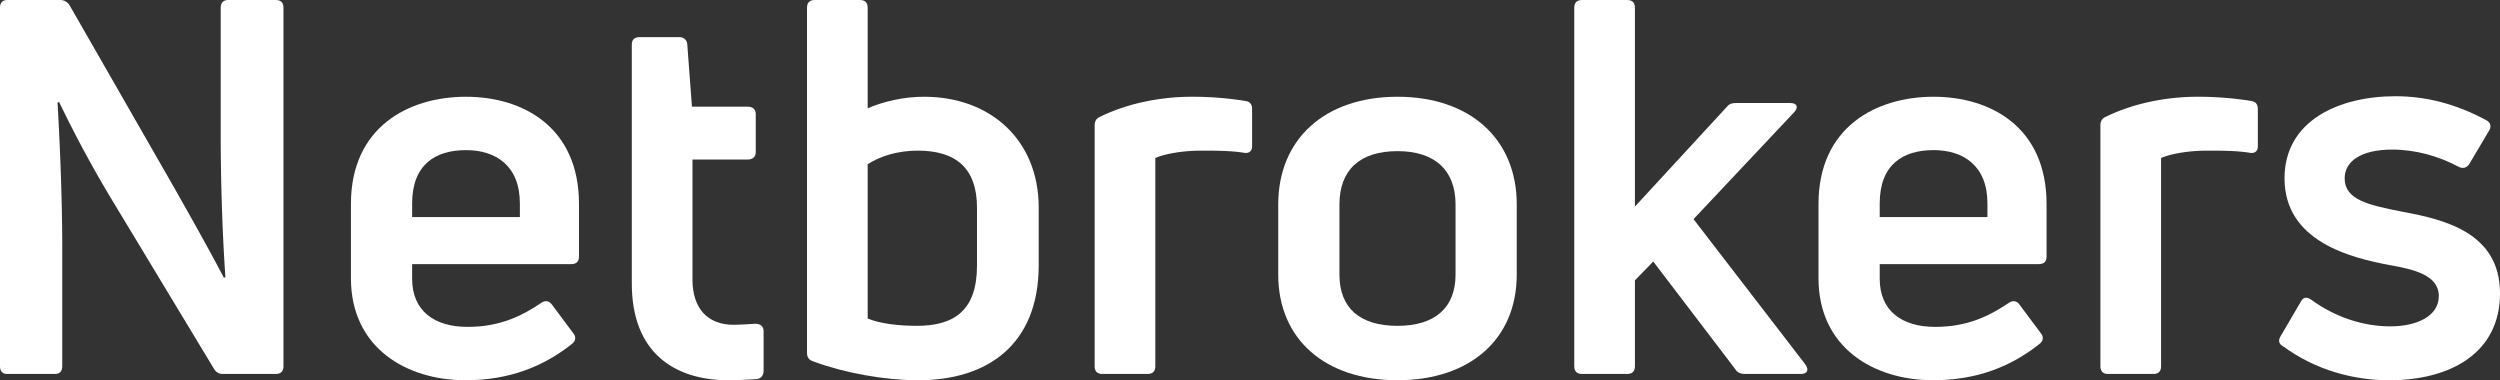 <svg xmlns="http://www.w3.org/2000/svg" width="760.4" height="115.652" viewBox="197.505 50.719 190.1 28.913"><rect x="197.505" y="50.719" width="190.1" height="28.913" fill="#333333" stroke="none"/><g data-name="Group 155"><g data-name="Group 3"><g data-name="Group 2"><path d="M218.464 50.719h-3.58c-.397 0-.596.198-.596.596v9.704c0 3.341.12 7.397.358 10.778l-.12.04c-1.113-2.148-2.624-4.812-3.976-7.199l-7.756-13.522a.835.835 0 0 0-.715-.397h-4.017c-.358 0-.557.198-.557.596v27.243c0 .398.199.597.557.597h3.619c.358 0 .557-.2.557-.597v-9.107c0-3.38-.16-7.517-.358-10.937l.12-.04a89.757 89.757 0 0 0 4.255 7.835l7.516 12.448c.16.278.398.398.676.398h4.017c.398 0 .596-.2.596-.597V51.315c0-.398-.198-.596-.596-.596Z" fill="#fff" fill-rule="evenodd" data-name="Path 1"/><path d="M232.94 58.076c-4.374 0-8.75 2.307-8.75 8.153v5.648c0 5.289 4.216 7.755 8.71 7.755 3.381 0 5.966-1.074 8.074-2.744.318-.24.358-.557.12-.835l-1.631-2.188c-.2-.278-.517-.318-.796-.12-1.471.995-3.141 1.83-5.607 1.83-2.546 0-4.216-1.233-4.216-3.658v-1.114h12.09c.398 0 .597-.2.597-.557v-4.017c0-5.846-4.256-8.153-8.59-8.153Zm4.096 9.147h-8.192V66.19c0-2.943 1.75-4.056 4.096-4.056 2.228 0 4.096 1.153 4.096 4.056v1.034Z" fill="#fff" fill-rule="evenodd" data-name="Path 2"/><path d="M254.933 75.337c-.637.04-1.273.08-1.63.08-2.03 0-3.143-1.273-3.143-3.46v-9.108h4.216c.358 0 .596-.2.596-.557v-2.903c0-.358-.238-.557-.596-.557h-4.256l-.357-4.773c-.04-.318-.279-.517-.597-.517h-3.022c-.398 0-.597.2-.597.557v18.175c0 5.25 3.221 7.358 7.357 7.358.597 0 1.432-.04 2.108-.08.398-.04.557-.318.557-.636v-3.022c0-.359-.239-.557-.636-.557Z" fill="#fff" fill-rule="evenodd" data-name="Path 3"/><path d="M267.778 58.076c-1.59 0-3.062.358-4.295.875v-7.636c0-.398-.199-.596-.596-.596h-3.42c-.398 0-.597.198-.597.596v26.209c0 .358.12.557.477.676 2.347.875 5.408 1.432 7.994 1.432 5.25 0 9.147-2.705 9.147-8.75v-4.374c0-5.17-3.699-8.432-8.71-8.432Zm4.017 12.846c0 3.38-1.71 4.574-4.573 4.574-1.353 0-2.784-.16-3.739-.557V63.207c.995-.637 2.307-1.034 3.818-1.034 2.863 0 4.494 1.312 4.494 4.335v4.414Z" fill="#fff" fill-rule="evenodd" data-name="Path 4"/><path d="M292.197 58.395a25.453 25.453 0 0 0-4.057-.319c-2.426 0-4.931.517-6.96 1.511-.318.12-.437.359-.437.676v18.295c0 .398.199.597.597.597h3.42c.398 0 .596-.2.596-.597V62.73c.756-.318 2.068-.556 3.5-.556 1.074 0 2.227 0 3.222.159.397.08.636-.12.636-.478v-2.863c0-.318-.16-.557-.517-.596Z" fill="#fff" fill-rule="evenodd" data-name="Path 5"/><path d="M303.77 58.076c-5.488 0-9.068 3.182-9.068 8.193v5.33c0 4.93 3.58 8.033 9.068 8.033 5.489 0 9.068-3.102 9.068-8.034v-5.33c0-5.01-3.58-8.192-9.068-8.192Zm4.415 13.522c0 2.546-1.591 3.898-4.415 3.898-2.863 0-4.414-1.352-4.414-3.898v-5.33c0-2.624 1.551-4.056 4.414-4.056 2.824 0 4.415 1.432 4.415 4.057v5.33Z" fill="#fff" fill-rule="evenodd" data-name="Path 6"/><path d="m326.28 67.382 7.675-8.153c.319-.357.2-.676-.317-.676h-4.097c-.318 0-.517.04-.716.279l-7 7.596V51.315c0-.398-.198-.596-.596-.596h-3.42c-.398 0-.597.198-.597.596v27.243c0 .398.2.597.597.597h3.42c.398 0 .596-.2.596-.597v-6.522l1.393-1.432 6.243 8.193c.16.278.438.358.756.358h4.216c.517 0 .636-.319.358-.716l-8.511-11.057Z" fill="#fff" fill-rule="evenodd" data-name="Path 7"/><path d="M344.534 58.076c-4.374 0-8.75 2.307-8.75 8.153v5.648c0 5.289 4.216 7.755 8.71 7.755 3.381 0 5.966-1.074 8.074-2.744.318-.24.358-.557.12-.835l-1.631-2.188c-.2-.278-.517-.318-.796-.12-1.471.995-3.141 1.83-5.608 1.83-2.545 0-4.215-1.233-4.215-3.658v-1.114h12.09c.398 0 .597-.2.597-.557v-4.017c0-5.846-4.256-8.153-8.59-8.153Zm4.096 9.147h-8.192V66.19c0-2.943 1.75-4.056 4.096-4.056 2.227 0 4.096 1.153 4.096 4.056v1.034Z" fill="#fff" fill-rule="evenodd" data-name="Path 8"/><path d="M368.674 58.395a25.446 25.446 0 0 0-4.056-.319c-2.426 0-4.932.517-6.96 1.511-.318.12-.438.359-.438.676v18.295c0 .398.2.597.597.597h3.42c.398 0 .597-.2.597-.597V62.73c.756-.318 2.068-.556 3.5-.556 1.074 0 2.227 0 3.221.159.398.08.636-.12.636-.478v-2.863c0-.318-.159-.557-.517-.596Z" fill="#fff" fill-rule="evenodd" data-name="Path 9"/><path d="M380.208 66.825c-2.625-.516-4.415-.914-4.415-2.545 0-1.312 1.273-2.187 3.62-2.187 1.79 0 3.579.517 5.05 1.312.318.16.597.08.796-.198l1.511-2.546c.199-.318.12-.636-.199-.795-2.346-1.273-4.653-1.83-6.92-1.83-4.255 0-8.431 1.83-8.431 6.244 0 4.812 5.05 6.046 8.034 6.602 1.79.319 3.698.756 3.698 2.347 0 1.511-1.63 2.306-3.698 2.306-2.069 0-4.216-.715-6.006-2.028-.358-.238-.596-.199-.795.16l-1.512 2.584c-.198.318-.198.597.16.796 2.505 1.829 5.368 2.585 8.073 2.585 4.772 0 8.431-2.148 8.431-6.602 0-4.574-4.136-5.608-7.397-6.205Z" fill="#fff" fill-rule="evenodd" data-name="Path 10"/></g></g></g></svg>